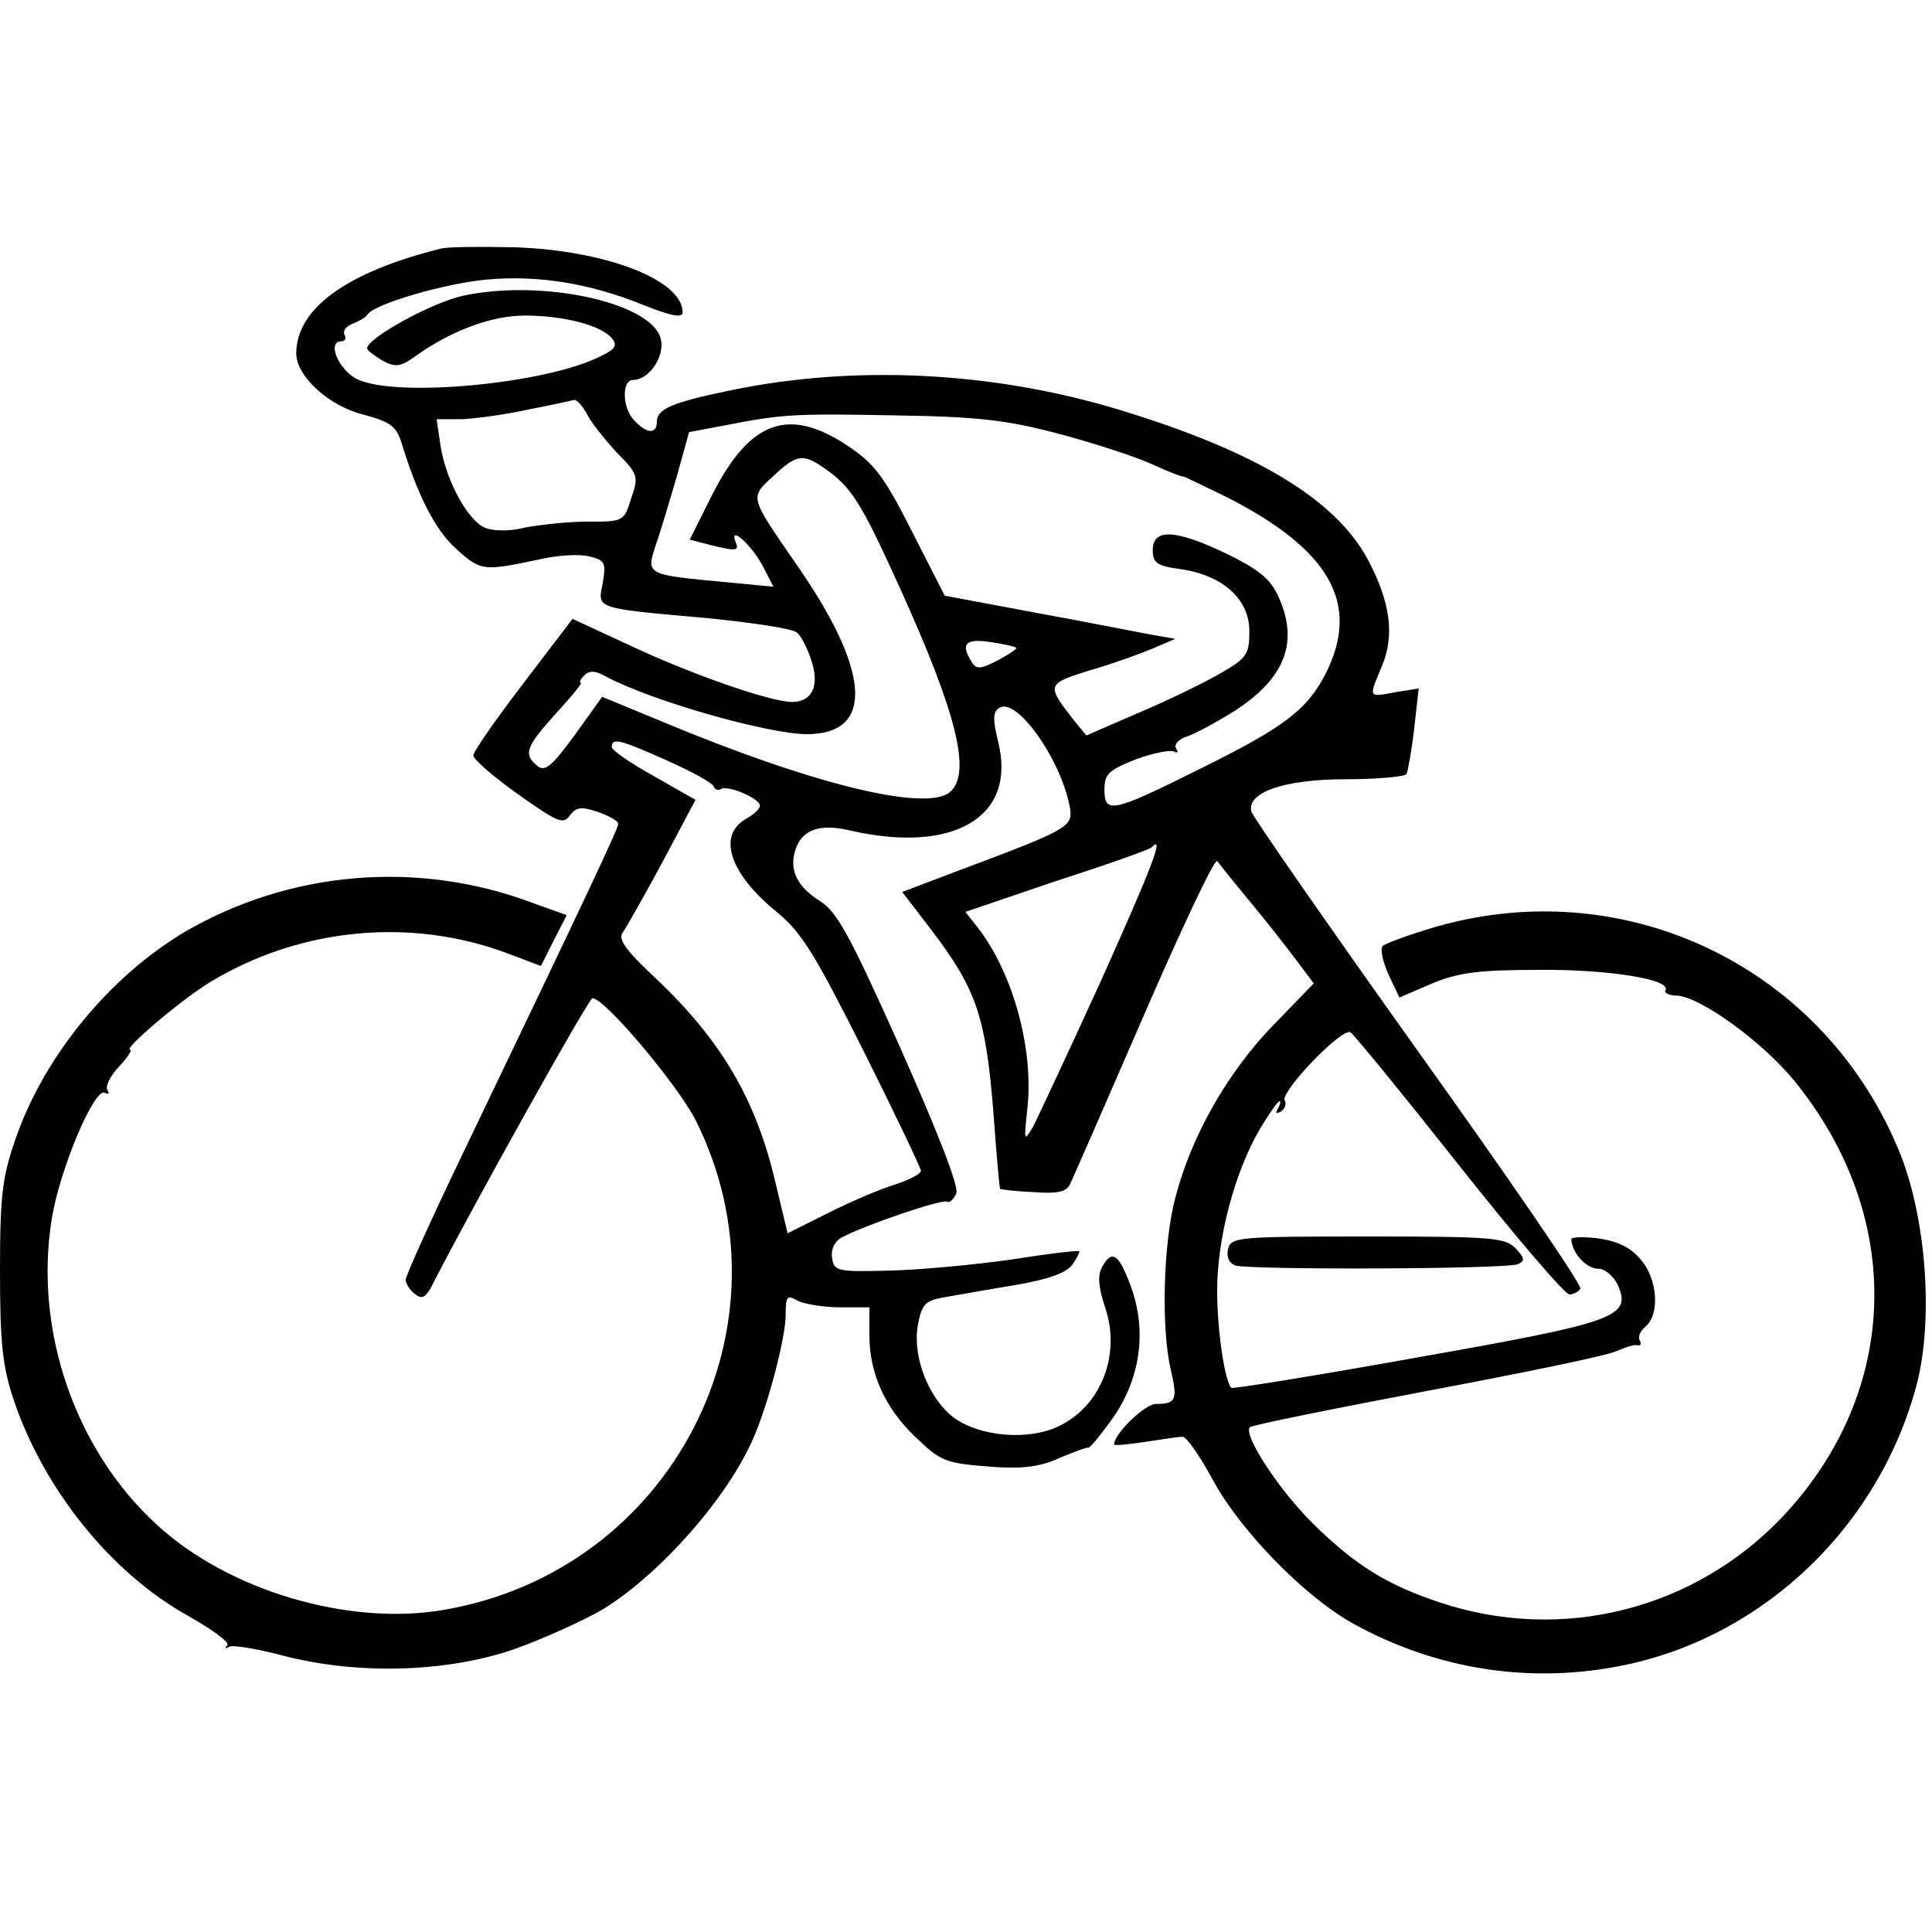 <?xml version="1.0" standalone="no"?>
<!DOCTYPE svg PUBLIC "-//W3C//DTD SVG 20010904//EN"
 "http://www.w3.org/TR/2001/REC-SVG-20010904/DTD/svg10.dtd">
<svg version="1.0" xmlns="http://www.w3.org/2000/svg"
 width="300pt" height="300pt" viewBox="0 0 300 300"
 preserveAspectRatio="xMidYMid meet">
<g transform="translate(0,300) scale(0.1,-0.1)"
fill="#000000" stroke="none">
<path d="M685 2614 c-146 -36 -225 -93 -225 -163 0 -35 51 -82 105 -95 41 -11
50 -18 58 -42 25 -82 52 -136 85 -166 39 -35 42 -35 128 -17 29 7 64 9 79 5
25 -6 26 -10 21 -41 -8 -41 -15 -39 164 -55 69 -7 130 -16 137 -22 7 -5 17
-25 23 -44 13 -39 1 -64 -30 -64 -33 0 -154 42 -248 86 l-93 43 -77 -101 c-42
-55 -77 -105 -77 -111 0 -6 31 -33 69 -60 62 -44 71 -48 81 -33 10 13 18 14
44 5 17 -6 31 -14 31 -18 0 -7 -31 -74 -246 -522 -46 -96 -84 -180 -84 -186 0
-6 6 -16 14 -22 12 -10 18 -6 31 21 57 111 239 438 245 438 19 0 131 -133 160
-189 160 -319 -36 -701 -392 -761 -147 -25 -333 30 -444 132 -127 116 -191
301 -164 473 12 78 67 208 83 198 6 -3 7 -1 4 4 -4 6 4 22 18 37 13 14 21 26
17 26 -12 0 82 80 126 106 138 83 309 100 459 44 l53 -20 20 40 20 39 -53 19
c-178 67 -377 50 -540 -45 -116 -69 -217 -191 -262 -319 -21 -60 -25 -87 -25
-207 0 -113 4 -149 21 -200 47 -140 152 -270 271 -336 37 -21 65 -41 61 -46
-5 -4 -3 -6 3 -2 5 3 43 -3 84 -14 116 -30 253 -26 358 10 45 16 107 44 138
62 88 54 192 171 233 264 23 51 51 158 51 193 0 29 2 32 19 22 11 -5 40 -10
65 -10 l46 0 0 -44 c0 -58 24 -111 69 -155 43 -41 46 -43 126 -49 44 -3 72 1
100 14 22 9 42 17 45 16 3 0 21 22 40 49 42 62 51 136 25 204 -18 49 -29 55
-44 27 -7 -13 -5 -32 5 -62 25 -73 -6 -154 -73 -185 -46 -22 -120 -16 -161 13
-39 29 -65 93 -57 143 6 33 11 39 38 44 18 3 67 12 110 19 54 9 82 19 92 32 7
10 12 20 11 21 -2 2 -50 -4 -107 -13 -57 -8 -142 -16 -189 -17 -80 -2 -85 -1
-88 20 -2 13 4 26 16 32 36 19 156 60 163 55 4 -2 10 4 14 13 4 11 -28 93 -87
226 -79 176 -98 211 -125 228 -35 22 -48 48 -38 79 10 32 38 42 87 30 160 -36
257 22 228 138 -9 36 -8 47 2 53 28 17 99 -86 110 -159 3 -26 -8 -32 -174 -94
l-87 -33 46 -60 c69 -91 83 -133 95 -275 5 -69 10 -126 11 -126 1 -1 24 -4 51
-5 36 -3 51 0 57 11 4 8 56 127 115 263 59 136 110 244 114 240 3 -4 26 -33
51 -63 25 -30 57 -71 72 -91 l27 -36 -62 -64 c-71 -73 -128 -172 -153 -269
-19 -72 -22 -203 -7 -267 11 -47 8 -53 -23 -53 -17 0 -65 -46 -65 -63 0 -2 21
0 48 4 26 4 52 8 58 8 6 1 28 -31 49 -70 43 -78 142 -179 216 -220 130 -72
278 -95 424 -64 217 46 395 218 452 438 25 100 14 251 -25 352 -116 293 -430
445 -732 353 -36 -11 -69 -23 -73 -27 -4 -5 0 -24 9 -44 l17 -36 51 22 c41 17
73 21 166 21 108 1 207 -15 196 -32 -2 -4 6 -8 19 -8 37 -3 132 -72 181 -132
172 -211 165 -481 -16 -675 -137 -146 -344 -199 -535 -135 -81 27 -130 57
-196 122 -52 51 -110 139 -98 150 3 3 126 28 274 56 149 28 281 55 295 62 14
6 29 11 33 9 5 -1 6 3 3 8 -3 5 1 14 9 21 23 19 19 75 -8 105 -15 18 -36 28
-65 32 -23 3 -42 2 -42 -1 0 -20 23 -46 41 -46 11 0 24 -11 31 -25 22 -50 -1
-58 -312 -113 -156 -28 -286 -49 -288 -47 -10 10 -22 88 -22 151 0 81 27 184
67 252 14 23 27 42 30 42 2 0 1 -5 -3 -12 -4 -7 -3 -8 5 -4 6 4 9 12 6 17 -8
13 89 114 102 106 6 -4 82 -97 169 -207 87 -110 164 -200 171 -200 6 0 14 4
17 9 3 5 -110 170 -251 367 -141 198 -258 366 -260 374 -7 30 52 50 147 50 49
0 91 4 94 8 2 4 8 36 12 71 l7 62 -37 -6 c-42 -8 -41 -9 -20 41 20 48 13 100
-23 167 -51 93 -175 167 -386 231 -195 59 -409 70 -602 30 -92 -19 -115 -29
-115 -49 0 -19 -15 -19 -34 1 -20 19 -21 64 -3 64 25 0 50 37 43 64 -14 56
-183 93 -306 67 -48 -10 -150 -66 -150 -82 0 -3 11 -11 24 -19 21 -11 28 -10
54 9 54 38 116 61 167 61 60 0 118 -15 135 -35 9 -11 6 -17 -17 -28 -84 -43
-317 -65 -378 -36 -29 14 -48 59 -25 59 6 0 8 5 5 10 -3 6 2 13 12 17 10 4 21
10 24 15 11 16 119 48 186 54 79 7 160 -6 243 -40 43 -17 60 -20 60 -11 0 50
-118 96 -260 101 -52 1 -104 1 -115 -2z m226 -256 c6 -13 27 -39 46 -60 34
-34 35 -38 23 -72 -11 -36 -12 -36 -68 -36 -31 0 -74 -5 -96 -9 -22 -6 -48 -6
-62 -1 -27 11 -61 72 -70 128 l-6 41 38 0 c22 1 68 7 104 15 36 7 68 14 72 15
4 0 12 -9 19 -21z m731 -31 c53 -14 118 -35 145 -47 26 -12 49 -21 51 -20 1 0
30 -14 65 -31 162 -82 210 -166 156 -274 -29 -57 -64 -84 -198 -150 -134 -67
-146 -69 -146 -31 0 24 6 30 49 47 27 10 54 15 59 12 6 -3 7 -1 3 5 -3 6 4 14
16 18 13 4 46 22 75 40 79 51 101 108 67 180 -12 26 -32 41 -79 64 -79 38
-115 40 -115 6 0 -20 6 -25 45 -30 65 -10 105 -47 105 -96 0 -36 -4 -42 -44
-65 -24 -14 -81 -42 -126 -61 l-83 -36 -19 23 c-44 56 -43 57 24 78 35 10 79
26 98 34 l35 15 -40 7 c-22 4 -102 20 -179 34 l-139 26 -51 100 c-43 85 -58
105 -100 133 -92 61 -152 39 -211 -78 l-34 -68 39 -10 c34 -8 38 -7 32 7 -10
27 27 -7 44 -41 l15 -29 -63 6 c-138 13 -135 11 -119 61 6 16 19 61 31 101
l20 72 53 10 c92 18 109 19 267 16 128 -2 172 -7 252 -28z m-362 -54 c42 -29
57 -53 116 -183 90 -198 113 -291 79 -320 -37 -31 -214 12 -448 110 l-92 38
-43 -60 c-36 -49 -46 -57 -58 -47 -22 18 -17 30 30 82 24 26 41 47 38 47 -3 0
-1 5 5 11 8 8 17 8 33 -1 70 -38 253 -90 313 -90 106 0 99 99 -18 266 -71 103
-71 101 -35 134 37 35 47 36 80 13z m298 -279 c2 -1 -11 -10 -28 -19 -27 -14
-34 -15 -41 -3 -18 28 -10 37 29 31 20 -3 39 -7 40 -9z m-542 -175 c38 -17 71
-35 72 -40 2 -5 7 -7 12 -4 11 6 60 -15 60 -26 0 -5 -9 -13 -19 -19 -48 -25
-30 -85 45 -146 39 -32 59 -65 135 -216 49 -98 89 -182 89 -186 0 -5 -18 -14
-39 -21 -21 -6 -68 -26 -104 -44 l-64 -32 -18 75 c-30 131 -84 224 -188 322
-45 42 -58 60 -50 70 5 7 33 56 62 110 l51 96 -65 37 c-36 20 -65 40 -65 45 0
15 12 12 86 -21z m674 -341 c-51 -112 -99 -214 -106 -228 -14 -23 -14 -22 -9
26 11 92 -21 212 -77 284 l-19 24 141 48 c78 25 145 49 148 52 21 22 2 -28
-78 -206z"/>
<path d="M1907 1061 c-3 -12 1 -22 11 -26 19 -7 419 -6 439 2 11 5 11 9 -3 24
-16 17 -34 19 -229 19 -202 0 -213 -1 -218 -19z"/>
</g>
</svg>
